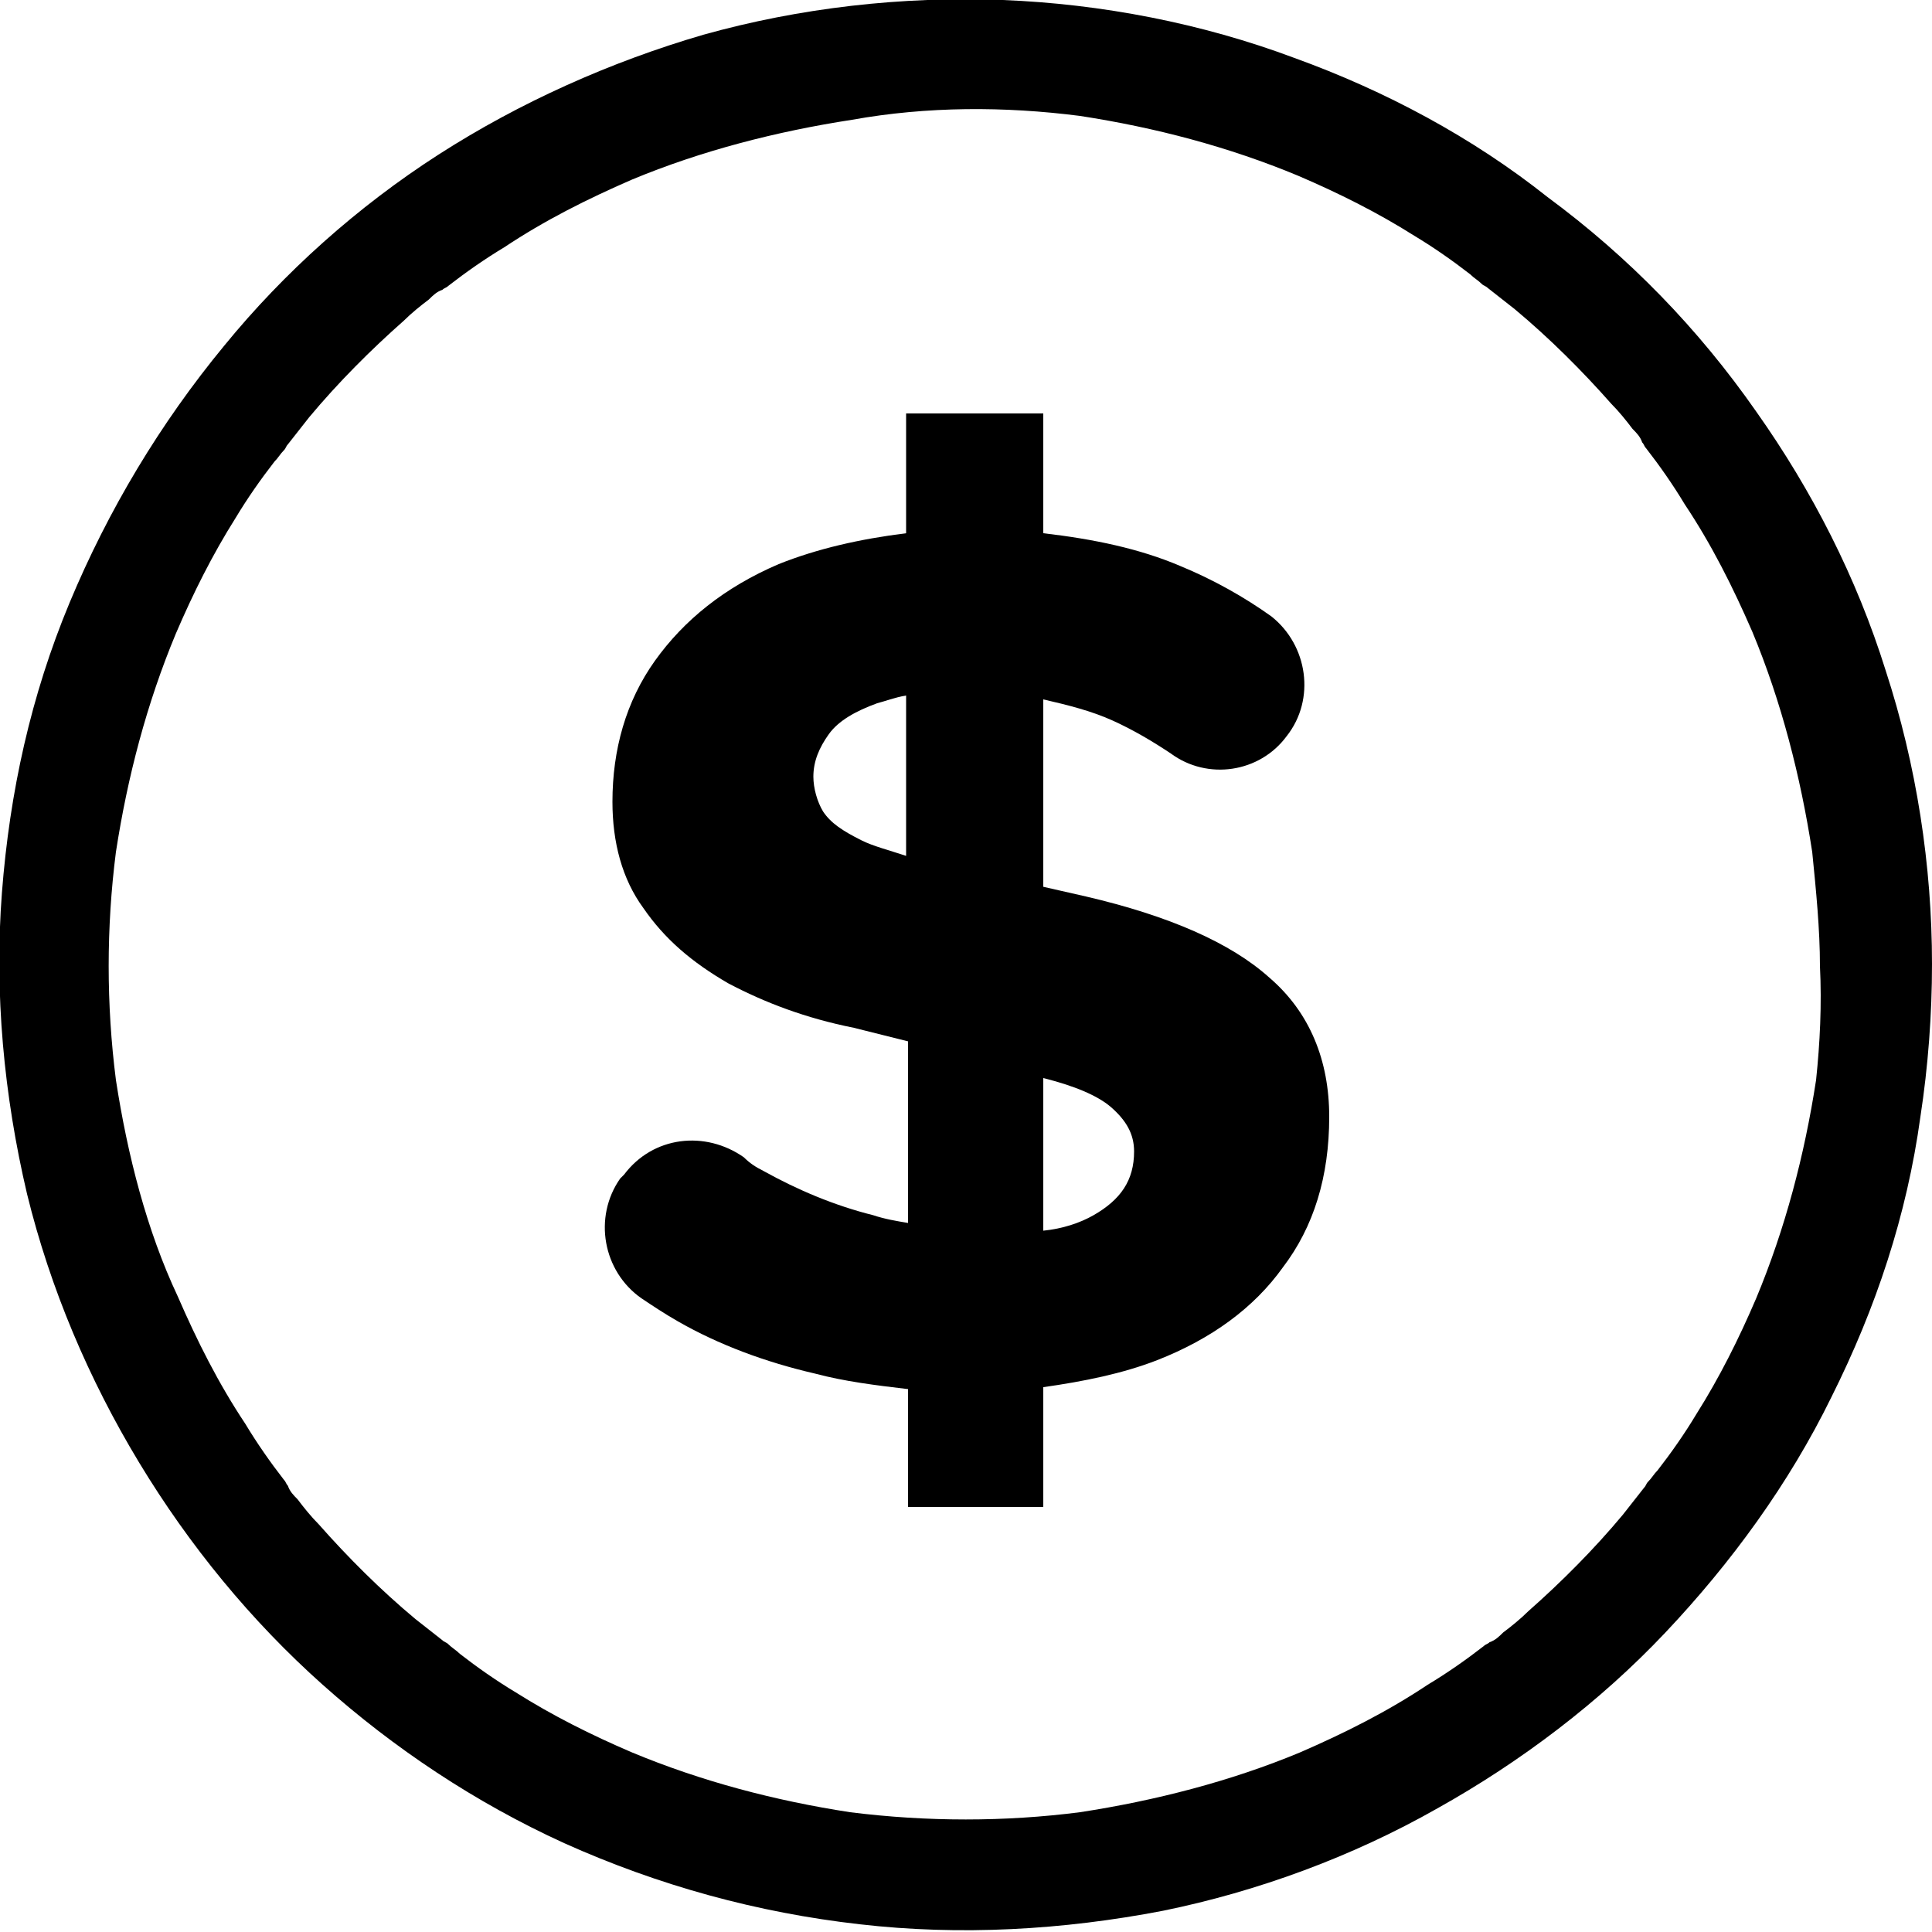 <?xml version="1.0" encoding="utf-8"?>
<!-- Generator: Adobe Illustrator 25.2.0, SVG Export Plug-In . SVG Version: 6.00 Build 0)  -->
<svg version="1.1" id="Layer_1" xmlns="http://www.w3.org/2000/svg" xmlns:xlink="http://www.w3.org/1999/xlink" x="0px" y="0px"
	 viewBox="0 0 100 100" style="enable-background:new 0 0 100 100;" xml:space="preserve">
<g>
	<path d="M97.6,34.7c-1.5-4.8-3.8-9.3-6.7-13.4c-3-4.3-6.6-8-10.8-11.1C76.2,7.1,71.7,4.7,67,3C62.2,1.2,57,0.2,51.9,0
		c-5.2-0.2-10.5,0.4-15.5,1.8c-4.8,1.4-9.5,3.5-13.7,6.2c-4.2,2.7-8,6.1-11.1,9.9c-3.3,4-6,8.5-8,13.3c-2,4.8-3.1,9.8-3.5,15
		c-0.4,5.2,0.1,10.5,1.3,15.6c1.2,4.9,3.2,9.6,5.8,13.9c2.6,4.3,5.8,8.2,9.5,11.5c3.7,3.3,7.9,6.1,12.5,8.2c4.9,2.2,10,3.6,15.3,4.2
		c5.2,0.6,10.5,0.3,15.7-0.7c4.9-1,9.8-2.8,14.2-5.3c4.3-2.4,8.4-5.5,11.8-9.1c3.4-3.6,6.4-7.7,8.6-12.2c2.3-4.6,3.9-9.4,4.6-14.5
		c0.4-2.6,0.6-5.3,0.6-7.9C100,44.8,99.2,39.6,97.6,34.7z M94,55.9c-0.6,3.9-1.6,7.7-3.1,11.3c-0.9,2.1-1.9,4.1-3.1,6
		c-0.6,1-1.3,2-2,2.9c-0.2,0.2-0.3,0.4-0.5,0.6c-0.1,0.1-0.1,0.2-0.2,0.3c-0.4,0.5-0.7,0.9-1.1,1.4c-1.5,1.8-3.2,3.5-4.9,5
		c-0.4,0.4-0.9,0.8-1.3,1.1c-0.2,0.2-0.4,0.4-0.7,0.5c-0.1,0.1-0.2,0.1-0.3,0.2c-0.9,0.7-1.9,1.4-2.9,2c-2.1,1.4-4.3,2.5-6.6,3.5
		c-3.6,1.5-7.5,2.5-11.4,3.1c-3.9,0.5-7.9,0.5-11.9,0c-3.9-0.6-7.7-1.6-11.3-3.1c-2.1-0.9-4.1-1.9-6-3.1c-1-0.6-2-1.3-2.9-2
		c-0.2-0.2-0.4-0.3-0.6-0.5c-0.1-0.1-0.2-0.1-0.3-0.2c-0.5-0.4-0.9-0.7-1.4-1.1c-1.8-1.5-3.5-3.2-5-4.9c-0.4-0.4-0.8-0.9-1.1-1.3
		c-0.2-0.2-0.4-0.4-0.5-0.7c-0.1-0.1-0.1-0.2-0.2-0.3c-0.7-0.9-1.4-1.9-2-2.9c-1.4-2.1-2.5-4.3-3.5-6.6C7.6,63.7,6.6,59.8,6,55.9
		C5.5,52,5.5,48,6,44.1c0.6-3.9,1.6-7.7,3.1-11.3c0.9-2.1,1.9-4.1,3.1-6c0.6-1,1.3-2,2-2.9c0.2-0.2,0.3-0.4,0.5-0.6
		c0.1-0.1,0.1-0.2,0.2-0.3c0.4-0.5,0.7-0.9,1.1-1.4c1.5-1.8,3.2-3.5,4.9-5c0.4-0.4,0.9-0.8,1.3-1.1c0.2-0.2,0.4-0.4,0.7-0.5
		c0.1-0.1,0.2-0.1,0.3-0.2c0.9-0.7,1.9-1.4,2.9-2c2.1-1.4,4.3-2.5,6.6-3.5c3.6-1.5,7.5-2.5,11.4-3.1C48,5.5,52,5.5,55.9,6
		c3.9,0.6,7.7,1.6,11.3,3.1c2.1,0.9,4.1,1.9,6,3.1c1,0.6,2,1.3,2.9,2c0.2,0.2,0.4,0.3,0.6,0.5c0.1,0.1,0.2,0.1,0.3,0.2
		c0.5,0.4,0.9,0.7,1.4,1.1c1.8,1.5,3.5,3.2,5,4.9c0.4,0.4,0.8,0.9,1.1,1.3c0.2,0.2,0.4,0.4,0.5,0.7c0.1,0.1,0.1,0.2,0.2,0.3
		c0.7,0.9,1.4,1.9,2,2.9c1.4,2.1,2.5,4.3,3.5,6.6c1.5,3.6,2.5,7.5,3.1,11.4c0.2,2,0.4,4,0.4,5.9C94.3,52,94.2,54,94,55.9z"/>
	<path d="M65.7,50.6c-2-1.8-5.2-3.2-9.5-4.2L54,45.9v-9.7c1.3,0.3,2.5,0.6,3.6,1.1c1.1,0.5,2.1,1.1,3,1.7c1.9,1.4,4.6,1,6-0.9
		c1.5-1.9,1.1-4.7-0.8-6.2c-1.4-1-3-1.9-4.7-2.6c-2.1-0.9-4.5-1.4-7.1-1.7v-6.2h-7.1v6.2c-2.4,0.3-4.6,0.8-6.6,1.6
		c-2.8,1.2-4.9,2.9-6.4,5c-1.5,2.1-2.2,4.6-2.2,7.3c0,2.1,0.5,4,1.6,5.5c1.1,1.6,2.5,2.8,4.4,3.9c1.9,1,4,1.8,6.5,2.3l2.8,0.7v9.4
		c-0.6-0.1-1.2-0.2-1.8-0.4c-2-0.5-3.9-1.3-5.7-2.3c-0.4-0.2-0.7-0.4-1-0.7c-2-1.4-4.7-1.1-6.2,0.9l-0.2,0.2c-1.4,2-0.9,4.8,1.1,6.2
		c0.6,0.4,1.2,0.8,1.9,1.2c2.1,1.2,4.5,2.1,7.1,2.7c1.5,0.4,3.1,0.6,4.8,0.8v6.1H54v-6.2c2.1-0.3,4.1-0.7,5.9-1.4
		c2.8-1.1,5-2.7,6.5-4.8c1.6-2.1,2.4-4.7,2.4-7.8C68.8,54.9,67.8,52.4,65.7,50.6z M46.9,44.3c-0.9-0.3-1.7-0.5-2.3-0.8
		c-1-0.5-1.6-0.9-2-1.5c-0.3-0.5-0.5-1.2-0.5-1.8c0-0.8,0.3-1.5,0.8-2.2c0.5-0.7,1.4-1.2,2.5-1.6c0.4-0.1,0.9-0.3,1.5-0.4V44.3z
		 M56.6,62.9c-0.7,0.4-1.6,0.7-2.6,0.8v-7.9c1.6,0.4,2.8,0.9,3.5,1.5c0.8,0.7,1.2,1.4,1.2,2.3C58.7,61.1,58,62.1,56.6,62.9z"/>
</g>
</svg>
